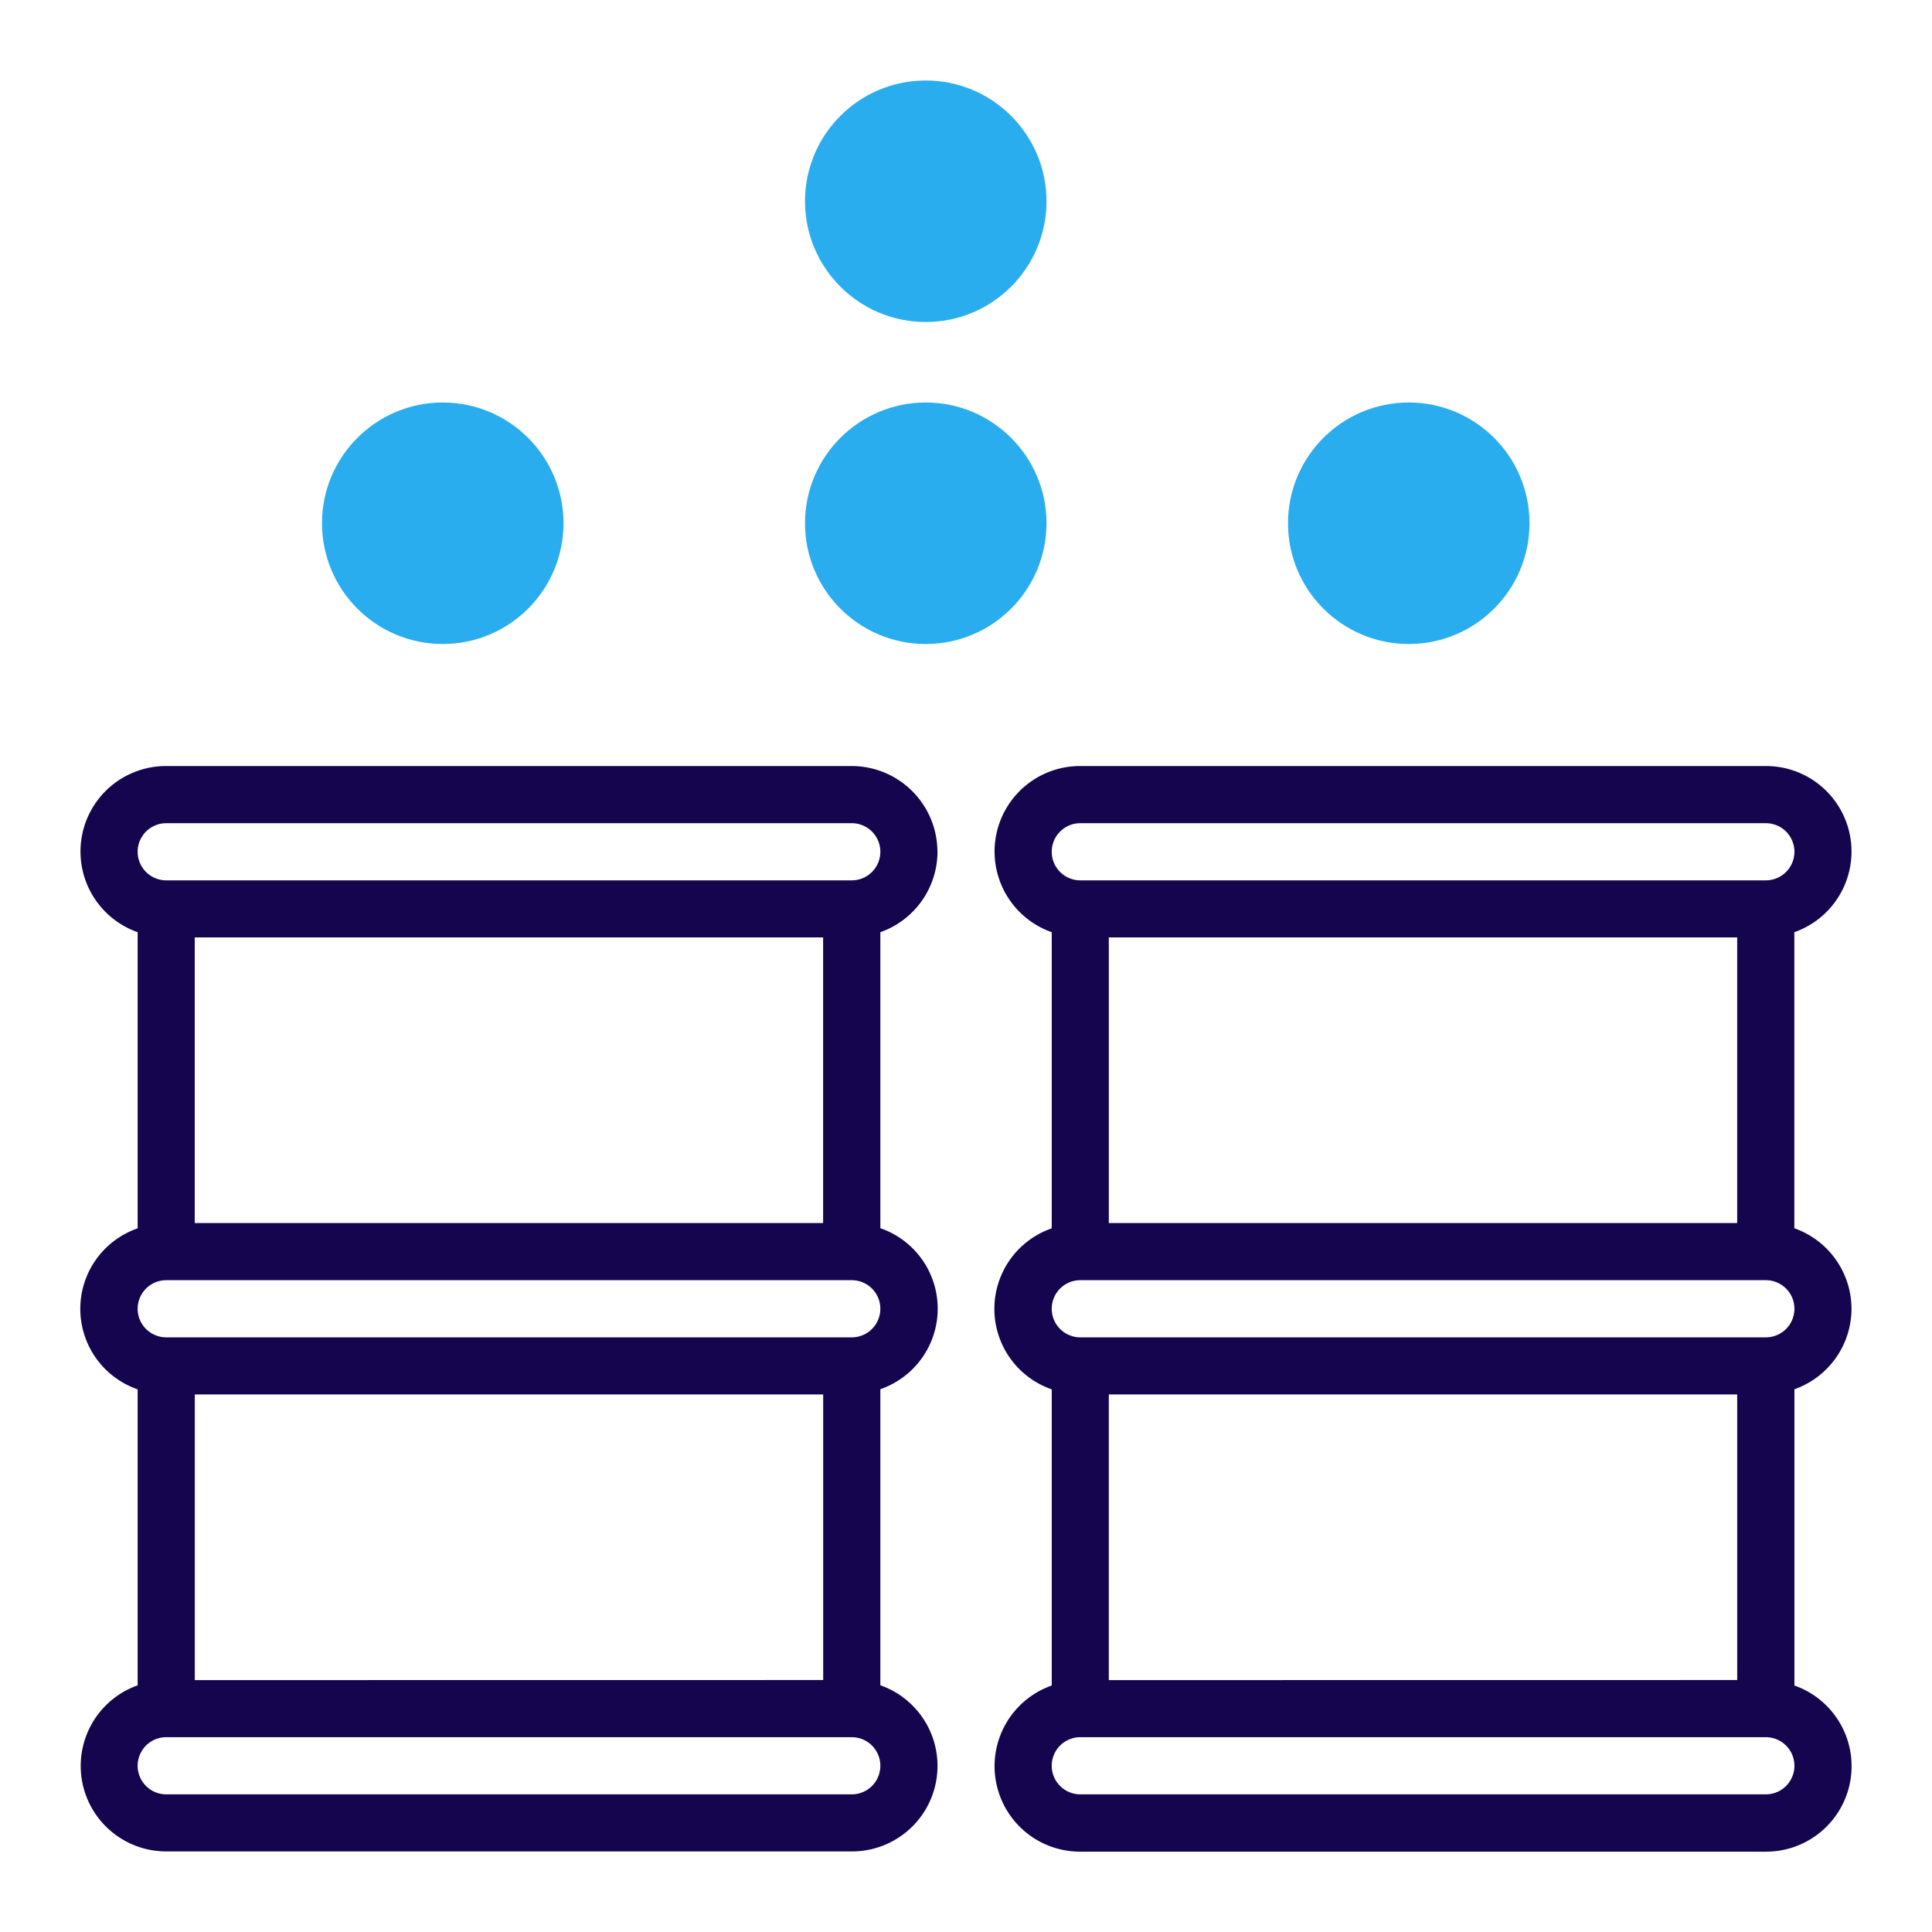 <svg xmlns="http://www.w3.org/2000/svg" xmlns:xlink="http://www.w3.org/1999/xlink" width="24" height="24" viewBox="0 0 24 24">
  <rect x="0" y="0" width="24" height="24" fill="#808080" stroke="none"/>
  <defs>
    <clipPath id="clip-Commodity">
      <rect width="24" height="24"/>
    </clipPath>
  </defs>
  <g id="Commodity" clip-path="url(#clip-Commodity)">
    <rect width="24" height="24" fill="#fff"/>
    <g id="Group_174" data-name="Group 174">
      <g id="commodity-2" data-name="commodity">
        <path id="Path_291" data-name="Path 291" d="M11.645,26.065A1.066,1.066,0,0,0,10.581,25H2.065a1.062,1.062,0,0,0-.355,2.064v3.679a1.058,1.058,0,0,0,0,2V36.42a1.062,1.062,0,0,0,.355,2.063h8.516a1.062,1.062,0,0,0,.355-2.064V32.741a1.058,1.058,0,0,0,0-2V27.064a1.063,1.063,0,0,0,.71-1ZM2.419,30.677V27.129h7.806v3.548ZM2.065,25.71h8.516a.355.355,0,1,1,0,.71H2.065a.355.355,0,1,1,0-.71Zm.355,10.645V32.806h7.806v3.548Zm8.161,1.419H2.065a.355.355,0,0,1,0-.71h8.516a.355.355,0,0,1,0,.71Zm0-5.677H2.065a.355.355,0,1,1,0-.71h8.516a.355.355,0,1,1,0,.71Z" transform="translate(0 -15.484)" fill="#14054e"/>
        <path id="Path_292" data-name="Path 292" d="M43.645,31.742a1.063,1.063,0,0,0-.71-1V27.064A1.062,1.062,0,0,0,42.581,25H34.065a1.062,1.062,0,0,0-.355,2.064v3.679a1.058,1.058,0,0,0,0,2v3.679a1.062,1.062,0,0,0,.355,2.064h8.516a1.062,1.062,0,0,0,.355-2.064v-3.68A1.063,1.063,0,0,0,43.645,31.742Zm-9.226,4.613V32.806h7.806v3.548Zm7.806-9.226v3.548H34.419V27.129ZM34.065,25.71h8.516a.355.355,0,1,1,0,.71H34.065a.355.355,0,0,1,0-.71Zm0,5.677h8.516a.355.355,0,1,1,0,.71H34.065a.355.355,0,0,1,0-.71Zm8.516,6.387H34.065a.355.355,0,0,1,0-.71h8.516a.355.355,0,1,1,0,.71Z" transform="translate(-20.645 -15.484)" fill="#14054e"/>
      </g>
      <circle id="Ellipse_1" data-name="Ellipse 1" cx="1.5" cy="1.5" r="1.5" transform="translate(10 1)" fill="#29adee"/>
      <circle id="Ellipse_2" data-name="Ellipse 2" cx="1.5" cy="1.5" r="1.5" transform="translate(10 5)" fill="#29adee"/>
      <circle id="Ellipse_3" data-name="Ellipse 3" cx="1.5" cy="1.5" r="1.5" transform="translate(4 5)" fill="#29adee"/>
      <circle id="Ellipse_4" data-name="Ellipse 4" cx="1.5" cy="1.5" r="1.5" transform="translate(16 5)" fill="#29adee"/>
    </g>
  </g>
</svg>
